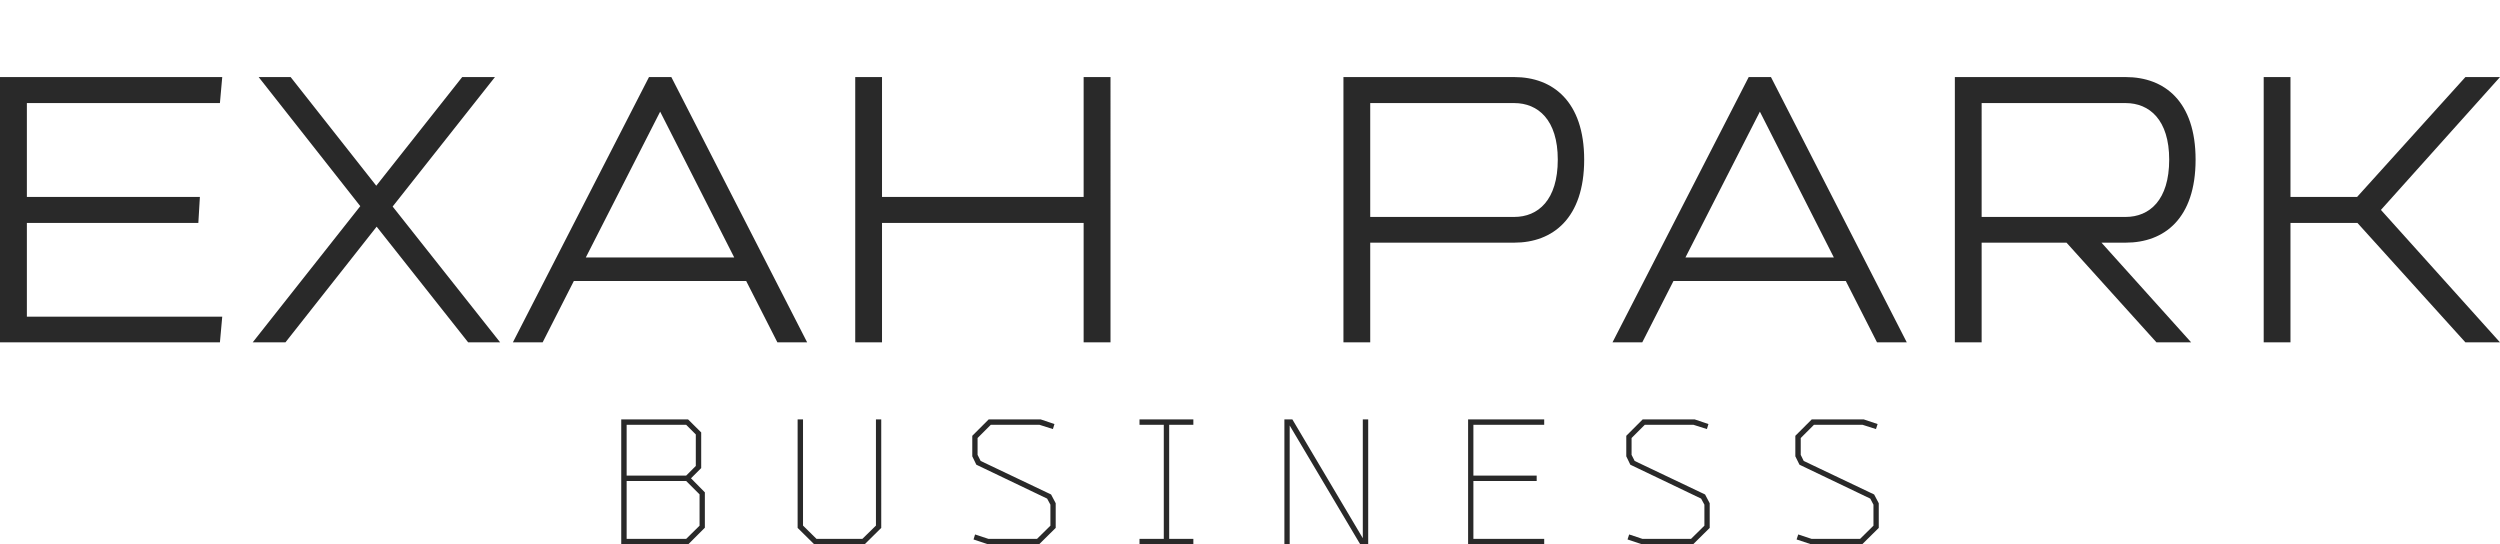 <svg xmlns="http://www.w3.org/2000/svg" height="56.5" width="259.52">
    <path d="M22.83 35.54l.24-2.67H2.79v-9.73h17.8l.16-2.7H2.79V10.7h20.04l.24-2.7H0v27.54zm6.8 0l9.47-12.01 9.5 12.01h3.32l-11.16-14.1L51.38 8h-3.4l-8.92 11.28L30.17 8h-3.32L37.4 21.4 26.23 35.54zm51.07 0h3.09L69.69 8h-2.32L53.24 35.54h3.09l3.24-6.37h17.89zM68.53 11.59l7.69 15.14H60.81zm23.03 23.95v-12.4h20.93v12.4h2.79V8h-2.79v12.44H91.56V8h-2.78v27.54zm50.68 0V25.19h14.95c3.98 0 7.26-2.51 7.26-8.62 0-6.06-3.28-8.57-7.26-8.57h-17.73v27.54zm14.95-24.84c2.47 0 4.52 1.74 4.52 5.87 0 4.21-2.05 5.95-4.52 5.95h-14.95V10.7zm37.66 24.84h3.09L183.84 8h-2.31l-14.14 27.54h3.09l3.24-6.37h17.89zm-12.16-23.95l7.68 15.14h-15.41zm37.97 13.6c4.02 0 7.26-2.51 7.26-8.62 0-6.06-3.24-8.57-7.26-8.57h-17.73v27.54h2.78V25.19h8.81l9.34 10.35h3.6l-9.31-10.35zm0-14.49c2.47 0 4.52 1.74 4.52 5.87 0 4.21-2.05 5.95-4.52 5.95h-14.95V10.7zm17.11 24.84v-12.4h6.95l11.21 12.4h3.59l-12.36-13.75L259.52 8h-3.59l-11.24 12.44h-6.92V8h-2.78v27.54z" xmlns:name="main_text" fill="#292929"/><path d="M71.73 49.65l1.06-1.06v-3.7l-1.36-1.35h-6.94V56.5h6.96l1.72-1.72v-3.67zm.89 1.67v3.25l-1.39 1.37h-6.18v-6.01h6.18zm-7.57-7.22h6.18l1 1v3.27l-1 1h-6.18zm19.47 12.4h5.24l1.72-1.7V43.54h-.55v11.02l-1.41 1.38h-4.76l-1.4-1.38V43.54h-.56V54.8zm23.39-12.4l1.39.44.16-.52-1.42-.48h-5.41l-1.7 1.7v2.13l.42.87 7.35 3.52.34.63v2.18l-1.39 1.37h-5.04l-1.39-.46-.16.52 1.5.5h5.31l1.72-1.7v-2.56l-.48-.91-7.31-3.48-.32-.63v-1.75l1.37-1.37zm15.97 12.4v-.56h-2.51V44.1h2.51v-.56h-5.59v.56h2.52v11.84h-2.52v.56zm17.32 0h.83V43.54h-.56v12.33l-7.31-12.33h-.83V56.5h.55V44.17zm11.2 0h7.9v-.56h-7.35v-6.01h6.57v-.56h-6.57V44.1h7.35v-.56h-7.9zm23.4-12.4l1.39.44.16-.52-1.42-.48h-5.41l-1.7 1.7v2.13l.42.87 7.35 3.52.34.63v2.18l-1.39 1.37h-5.04l-1.38-.46-.17.52 1.5.5h5.31l1.72-1.7v-2.56l-.48-.91-7.31-3.48-.32-.63v-1.75l1.37-1.37zm17.55 0l1.39.44.17-.52-1.43-.48h-5.41l-1.7 1.7v2.13l.43.87 7.35 3.52.33.63v2.18l-1.39 1.37h-5.03l-1.39-.46-.17.52 1.5.5h5.31l1.72-1.7v-2.56l-.48-.91-7.31-3.48-.31-.63v-1.75l1.37-1.37z" xmlns:name="slogan_text" fill="#292929"/>
</svg>